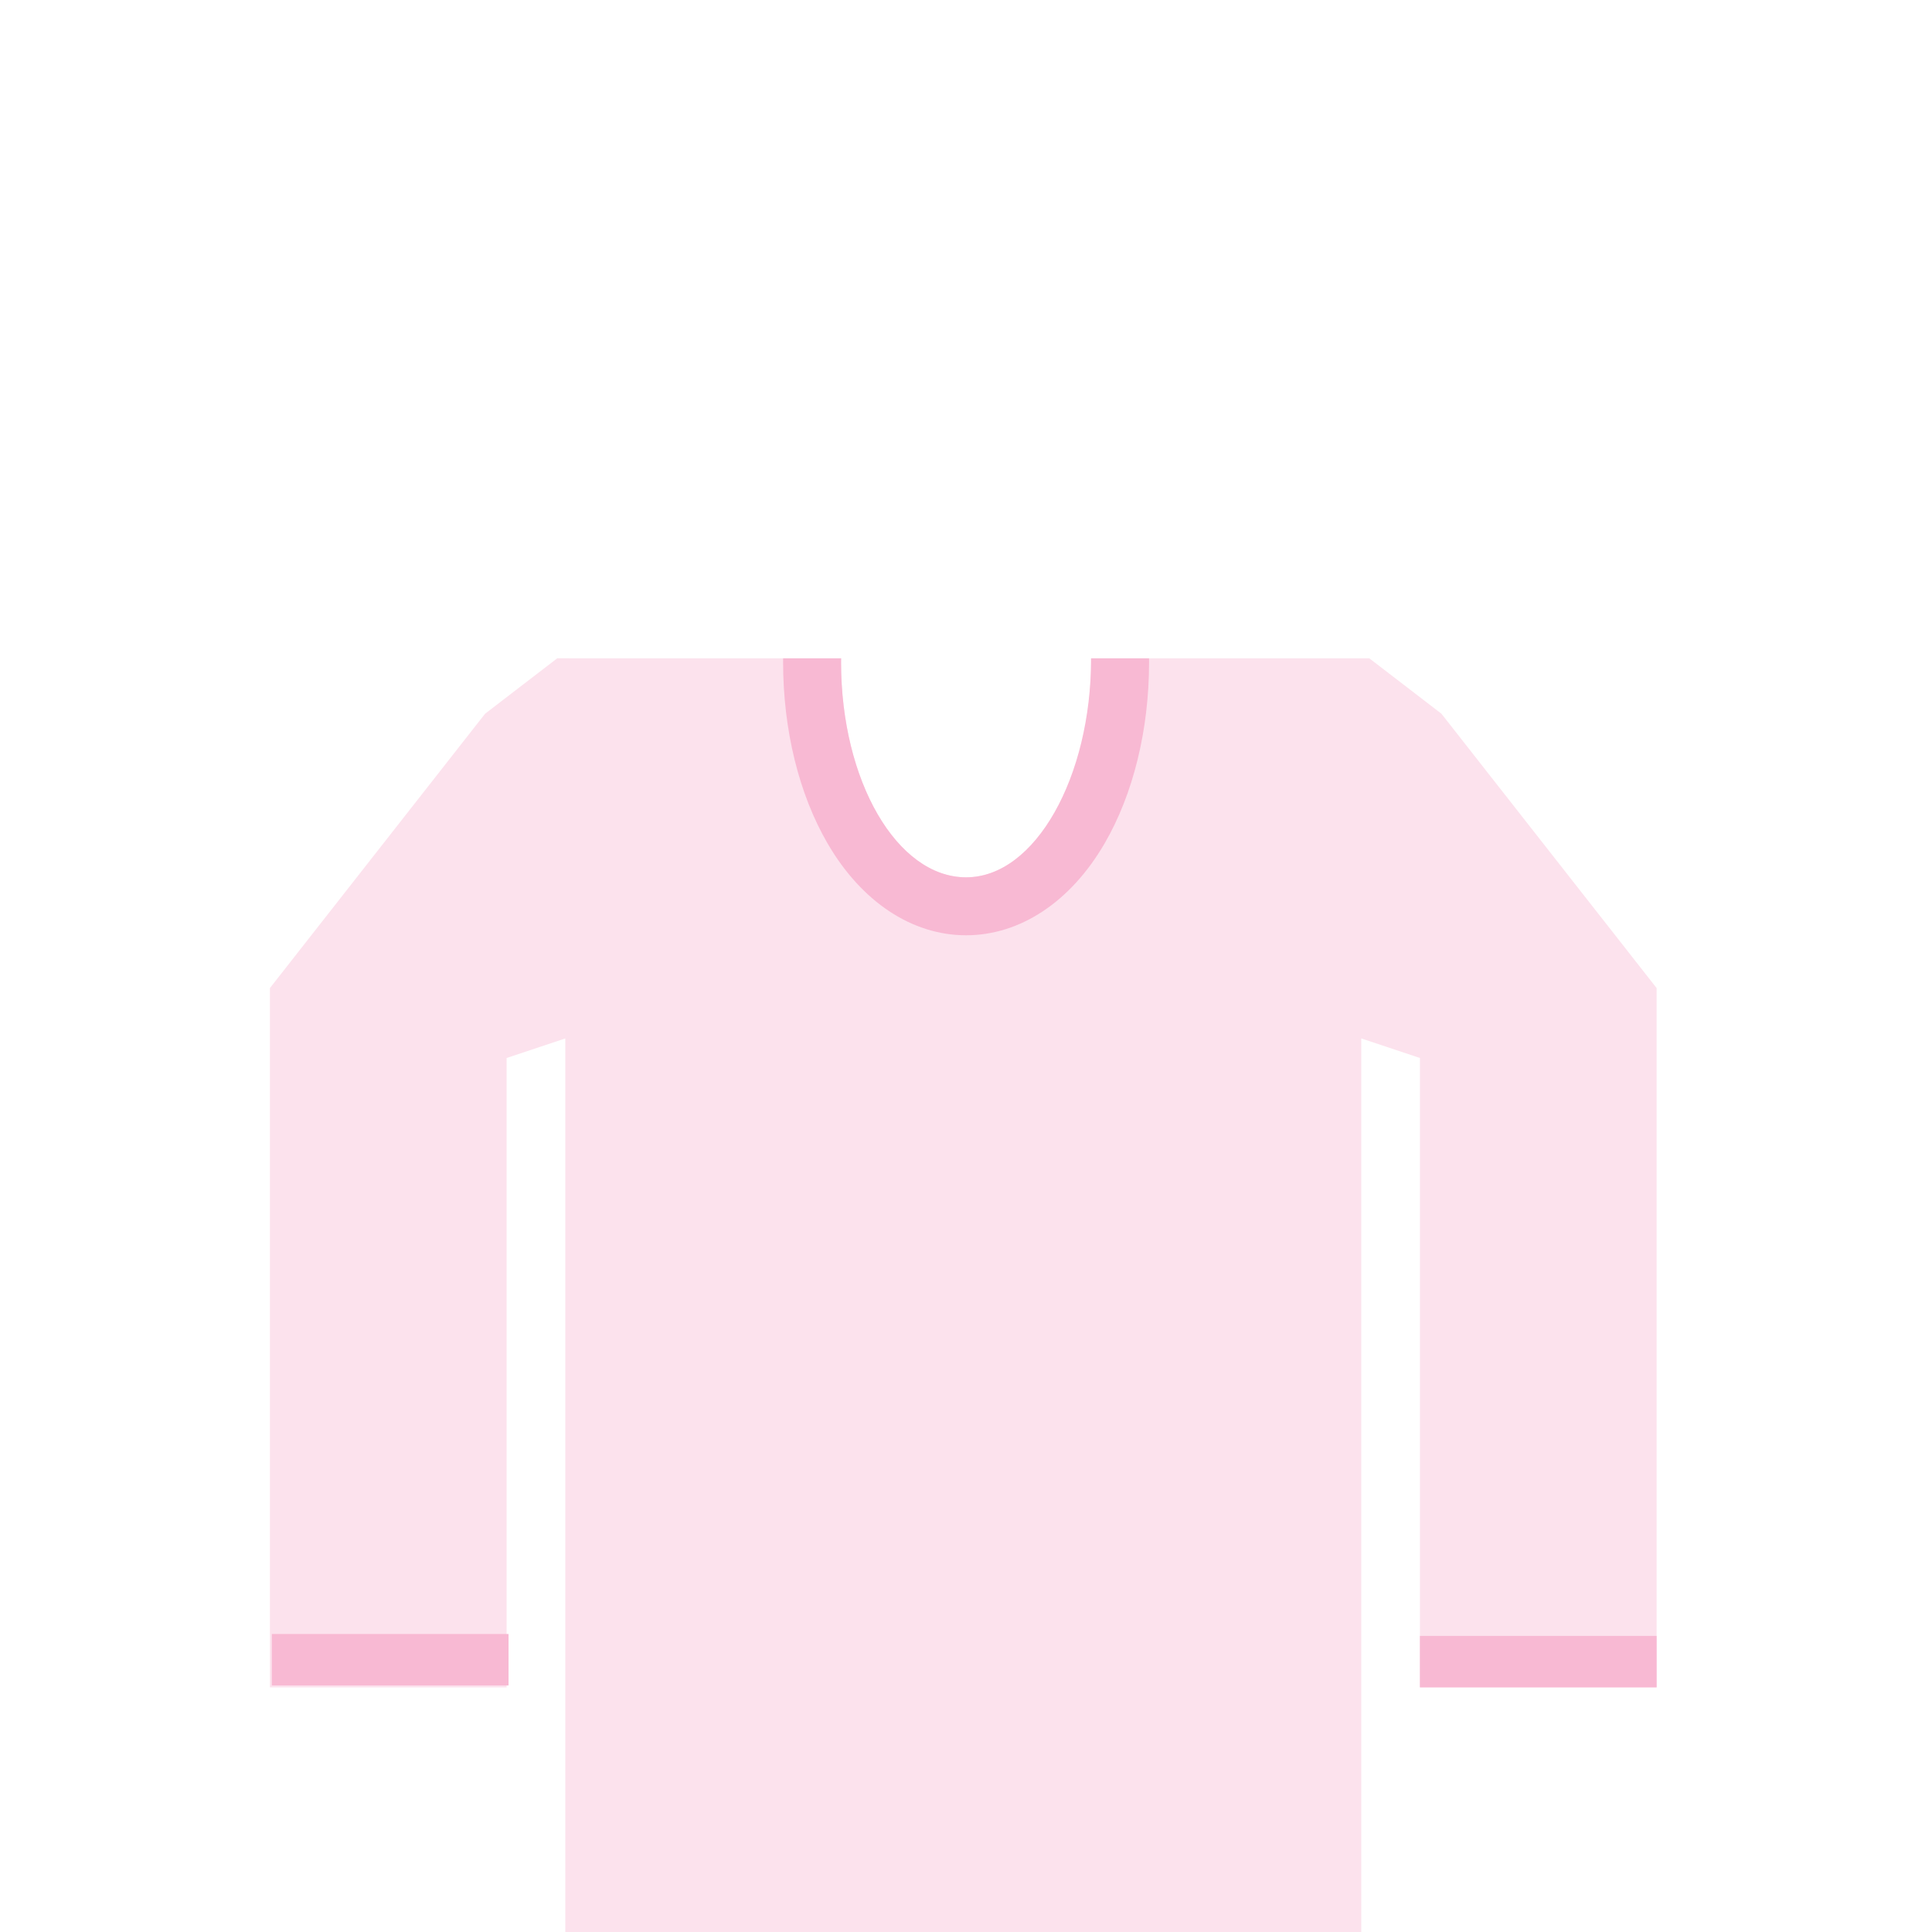 <?xml version="1.0" encoding="utf-8"?>
<!-- Generator: Adobe Illustrator 14.0.0, SVG Export Plug-In . SVG Version: 6.00 Build 43363)  -->
<!DOCTYPE svg PUBLIC "-//W3C//DTD SVG 1.1//EN" "http://www.w3.org/Graphics/SVG/1.1/DTD/svg11.dtd">
<svg version="1.1" id="content" xmlns="http://www.w3.org/2000/svg" xmlns:xlink="http://www.w3.org/1999/xlink" x="0px" y="0px"
	 width="500px" height="500px" viewBox="0 0 500 500" enable-background="new 0 0 500 500" xml:space="preserve">
<g id="bounds" display="none">
	<rect x="-0.458" y="88.122" fill="none" stroke="#EAEAEA" stroke-miterlimit="10" width="499.5" height="499.5"/>
</g>
<g id="chooser">
	<g>
		<path fill="#FCE2ED" d="M373.042,184.71l-18.672-14.343h-3.078v0.009H282.36c0.004,0.333,0.016,0.662,0.016,0.996
			c0,30.75-14.485,55.678-32.354,55.678s-32.354-24.927-32.354-55.678c0-0.334,0.011-0.664,0.014-0.996h-70.388v-0.009h-3.079
			l-18.672,14.343l-55.688,71v180.977h61.256V273.808l15.183-5.063v236.633h206V268.745l15.182,5.063v162.878h61.255V255.71
			L373.042,184.71z"/>
		<rect x="70.354" y="422.878" fill="#F8B9D3" width="61.256" height="13.309"/>
		<rect x="367.474" y="423.378" fill="#F8B9D3" width="61.256" height="13.309"/>
		<path fill="#F8B9D3" d="M282.375,170.376c0,30.751-14.485,56.674-32.354,56.674s-32.354-24.927-32.354-55.678
			c0-0.334,0.011-0.664,0.014-0.996h-15.014v0.996c0,17.479,4.087,34.137,11.507,46.907c8.779,15.106,21.845,23.771,35.848,23.771
			s27.068-8.664,35.849-23.771c7.42-12.771,11.507-29.428,11.507-46.907v-0.996H282.375z"/>
	</g>
</g>
<rect id="position" x="0" y="0" display="none" fill="none" stroke="#000000" width="500" height="500"/>
</svg>
